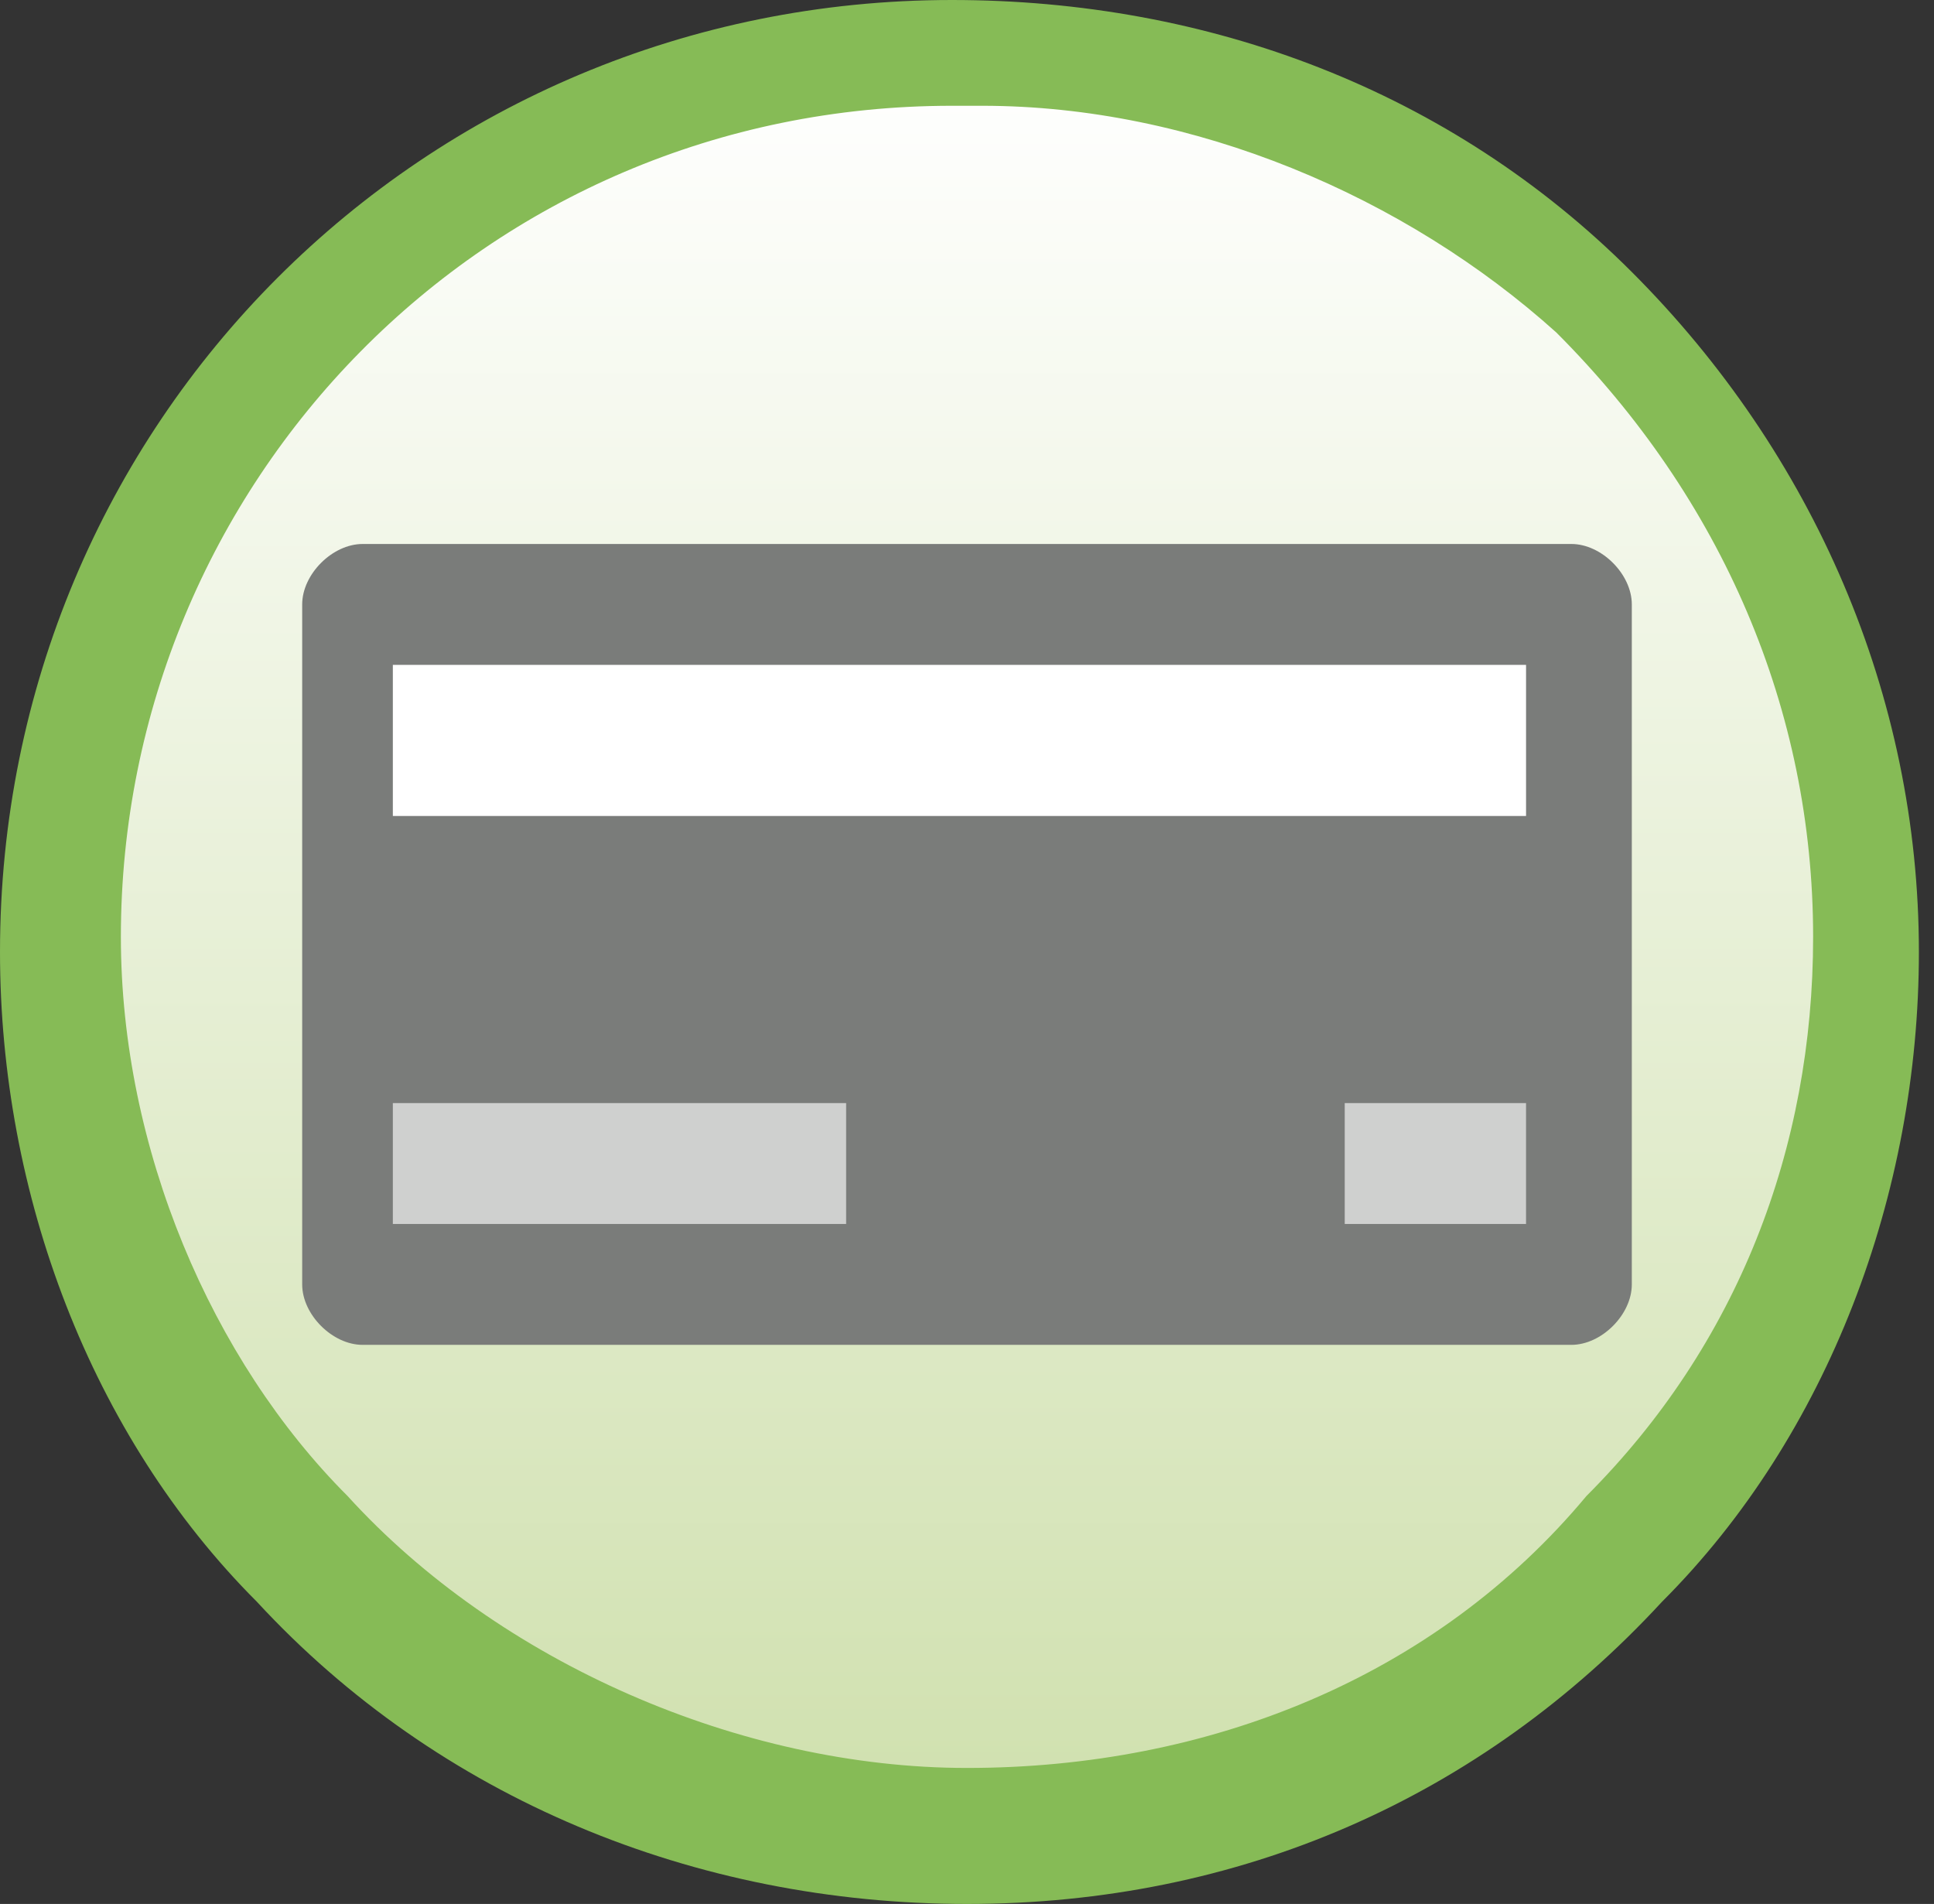<svg version="1.1" xmlns="http://www.w3.org/2000/svg" x="0" y="0" viewBox="0 0 12.8 12.6" style="enable-background:new 0 0 12.8 12.6" xml:space="preserve"><rect x="0" y="0" width="12.8" height="12.6" fill="#333333" stroke="none"/><style>.st3{fill:#fff}.st4{opacity:.64}</style><linearGradient id="SVGID_1_" gradientUnits="userSpaceOnUse" x1="6.4" y1="22.327" x2="6.4" y2="10.524" gradientTransform="translate(0 -10.15)"><stop offset="0" style="stop-color:#cfe0ad"/><stop offset="1" style="stop-color:#fff"/></linearGradient><path d="M12.4 6.3c0 1.6-.6 3-1.6 4-1.1 1.2-2.6 1.9-4.4 1.9-1.7 0-3.3-.7-4.4-1.9-1-1-1.6-2.5-1.6-4C.4 3 3.1.4 6.3.4 9.7.3 12.4 3 12.4 6.3z" style="fill:url(#SVGID_1_)"/><path d="M6.4 12.6c-1.8 0-3.5-.7-4.7-2C.6 9.5 0 7.9 0 6.3 0 2.8 2.8 0 6.3 0 8 0 9.6.6 10.8 1.8s1.9 2.8 1.9 4.5c0 1.6-.6 3.2-1.7 4.3-1.2 1.3-2.8 2-4.6 2zM6.5.7h-.2C3.2.7.8 3.2.8 6.2c0 1.4.6 2.8 1.5 3.7 1 1.1 2.6 1.8 4.1 1.8 1.6 0 3.1-.6 4.1-1.8 1-1 1.5-2.3 1.5-3.7 0-1.5-.6-2.9-1.7-4C9.3 1.3 7.9.7 6.5.7z" style="fill:#86bb56"/><g><path d="M10.4 8.9h-8c-.2 0-.4-.2-.4-.4V4c0-.2.2-.4.4-.4h8c.2 0 .4.2.4.4v4.5c0 .2-.2.4-.4.4z" style="fill:#7a7c7a"/><path class="st3" d="M2.6 4.4h7.5v1H2.6z"/><g class="st4"><path class="st3" d="M8.9 7.3h1.2v.8H8.9z"/></g><g class="st4"><path class="st3" d="M2.6 7.3h3v.8h-3z"/></g></g></svg>